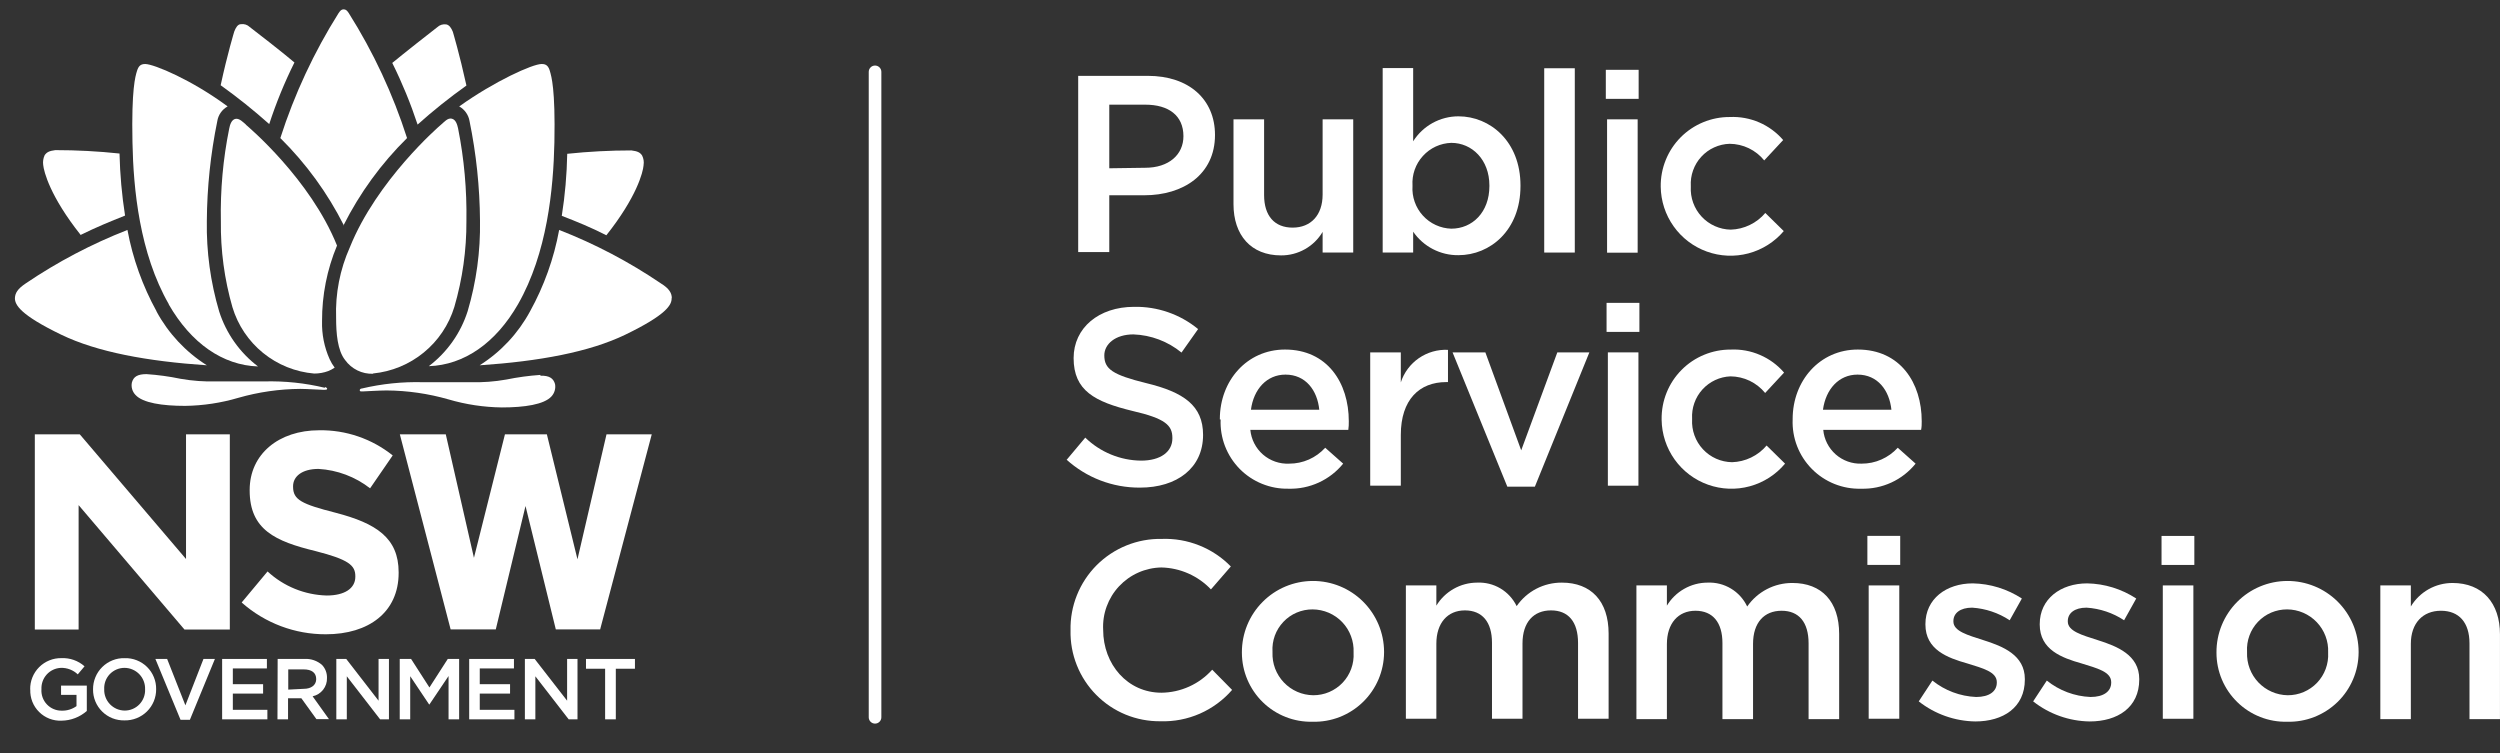 <svg width="83" height="25" viewBox="0 0 83 25" fill="none" xmlns="http://www.w3.org/2000/svg">
<rect x="0" y="0" width="83" height="25" fill="#333333" stroke="none"/>
<path d="M72.852 17.793H71.763V18.756H72.852V17.793Z" fill="white"/>
<path d="M72.82 19.436H71.805V23.863H72.82V19.436Z" fill="white"/>
<path d="M29.051 24.024C29.024 24.024 28.997 24.018 28.971 24.008C28.946 23.997 28.923 23.982 28.903 23.962C28.884 23.943 28.868 23.92 28.858 23.894C28.847 23.869 28.842 23.842 28.842 23.814V2.386C28.842 2.33 28.864 2.277 28.903 2.238C28.942 2.198 28.996 2.176 29.051 2.176C29.107 2.176 29.16 2.198 29.2 2.238C29.239 2.277 29.261 2.33 29.261 2.386V23.814C29.261 23.842 29.256 23.869 29.245 23.894C29.234 23.92 29.219 23.943 29.2 23.962C29.18 23.982 29.157 23.997 29.131 24.008C29.106 24.018 29.079 24.024 29.051 24.024Z" fill="white"/>
<path d="M20.136 14.42L19.172 18.569L18.156 14.42H16.764L15.735 18.52L14.8 14.42H13.275L14.961 20.896H16.46L17.447 16.799L18.453 20.896H19.926L19.939 20.842L21.638 14.42H20.136Z" fill="white"/>
<path d="M6.176 18.559L2.649 14.42H1.156V20.9H2.61V16.77L6.124 20.9H7.63V14.42H6.176V18.559Z" fill="white"/>
<path d="M1.002 22.885C1 22.749 1.025 22.613 1.076 22.487C1.128 22.36 1.204 22.245 1.3 22.149C1.397 22.052 1.512 21.976 1.638 21.925C1.765 21.873 1.9 21.848 2.037 21.85C2.319 21.837 2.596 21.934 2.807 22.121L2.582 22.389C2.507 22.317 2.419 22.262 2.323 22.225C2.227 22.188 2.124 22.17 2.021 22.173C1.842 22.181 1.673 22.26 1.552 22.392C1.432 22.525 1.368 22.7 1.376 22.879C1.369 22.971 1.382 23.064 1.413 23.152C1.445 23.24 1.494 23.32 1.558 23.387C1.622 23.454 1.699 23.508 1.785 23.543C1.871 23.579 1.963 23.596 2.056 23.594C2.23 23.598 2.399 23.544 2.54 23.443V23.069H2.027V22.763H2.882V23.604C2.651 23.808 2.354 23.922 2.047 23.926C1.909 23.933 1.772 23.91 1.643 23.861C1.514 23.811 1.398 23.736 1.3 23.639C1.202 23.542 1.125 23.426 1.074 23.298C1.024 23.17 1 23.032 1.005 22.895" fill="white"/>
<path d="M3.089 22.885C3.088 22.748 3.114 22.611 3.167 22.484C3.219 22.357 3.297 22.241 3.395 22.145C3.493 22.048 3.609 21.973 3.737 21.922C3.865 21.871 4.002 21.847 4.14 21.851C4.277 21.847 4.413 21.87 4.54 21.921C4.668 21.971 4.784 22.046 4.881 22.142C4.979 22.238 5.056 22.353 5.108 22.48C5.16 22.606 5.186 22.742 5.184 22.879C5.186 23.017 5.159 23.153 5.107 23.281C5.054 23.408 4.977 23.524 4.879 23.62C4.781 23.717 4.664 23.793 4.536 23.844C4.408 23.895 4.271 23.92 4.133 23.917C3.996 23.92 3.86 23.896 3.733 23.846C3.605 23.795 3.489 23.72 3.392 23.623C3.294 23.527 3.217 23.412 3.165 23.285C3.113 23.158 3.087 23.022 3.089 22.885ZM4.817 22.885C4.82 22.793 4.805 22.701 4.772 22.615C4.74 22.529 4.69 22.451 4.626 22.384C4.562 22.318 4.486 22.265 4.401 22.229C4.317 22.192 4.226 22.173 4.133 22.173C4.042 22.173 3.952 22.191 3.868 22.227C3.784 22.263 3.708 22.316 3.645 22.381C3.582 22.448 3.533 22.526 3.501 22.611C3.47 22.697 3.455 22.788 3.46 22.879C3.456 22.971 3.471 23.062 3.504 23.148C3.536 23.234 3.586 23.312 3.649 23.379C3.713 23.445 3.789 23.498 3.873 23.535C3.957 23.571 4.048 23.59 4.14 23.591C4.231 23.591 4.322 23.573 4.406 23.537C4.49 23.501 4.566 23.449 4.629 23.383C4.692 23.317 4.742 23.239 4.774 23.153C4.806 23.068 4.821 22.977 4.817 22.885Z" fill="white"/>
<path d="M5.159 21.877H5.549L6.155 23.417L6.755 21.877H7.135L6.304 23.898H5.994L5.159 21.877Z" fill="white"/>
<path d="M7.375 21.877H8.861V22.192H7.73V22.715H8.735V23.027H7.73V23.566H8.877V23.882H7.375V21.877Z" fill="white"/>
<path d="M9.218 21.876H10.111C10.323 21.865 10.532 21.936 10.692 22.076C10.746 22.134 10.789 22.201 10.817 22.276C10.845 22.35 10.858 22.429 10.856 22.508C10.861 22.649 10.815 22.788 10.728 22.899C10.641 23.011 10.517 23.088 10.379 23.117L10.921 23.875H10.505L10.005 23.182H9.563V23.881H9.212L9.218 21.876ZM10.086 22.869C10.337 22.869 10.498 22.74 10.498 22.547C10.498 22.331 10.344 22.224 10.082 22.224H9.57V22.895L10.086 22.869Z" fill="white"/>
<path d="M11.166 21.877H11.495L12.568 23.263V21.877H12.913V23.882H12.62L11.514 22.453V23.882H11.166V21.877Z" fill="white"/>
<path d="M13.271 21.877H13.648L14.257 22.824L14.866 21.877H15.243V23.882H14.892V22.444L14.257 23.388H14.247L13.619 22.45V23.882H13.271V21.877Z" fill="white"/>
<path d="M15.577 21.877H17.063V22.192H15.928V22.715H16.934V23.027H15.928V23.566H17.079V23.882H15.577V21.877Z" fill="white"/>
<path d="M17.426 21.877H17.751L18.828 23.263V21.877H19.173V23.882H18.88L17.774 22.453V23.882H17.426V21.877Z" fill="white"/>
<path d="M20.09 22.202H19.455V21.877H21.08V22.202H20.445V23.882H20.09V22.202Z" fill="white"/>
<path d="M8.028 19.997L8.883 18.972C9.419 19.468 10.118 19.752 10.849 19.771C11.439 19.771 11.797 19.536 11.797 19.149V19.13C11.797 18.766 11.571 18.576 10.472 18.295C9.147 17.973 8.289 17.589 8.289 16.283V16.267C8.289 15.075 9.257 14.285 10.594 14.285C11.481 14.27 12.345 14.566 13.038 15.12L12.287 16.212C11.795 15.829 11.198 15.604 10.575 15.568C10.021 15.568 9.73 15.822 9.73 16.142V16.161C9.73 16.593 10.011 16.735 11.149 17.025C12.483 17.373 13.235 17.853 13.235 19.001V19.02C13.235 20.326 12.239 21.058 10.82 21.058C9.792 21.062 8.799 20.688 8.028 20.007" fill="white"/>
<path fill-rule="evenodd" clip-rule="evenodd" d="M15.588 4.017C15.812 5.107 15.928 6.215 15.936 7.328C15.953 8.343 15.815 9.355 15.527 10.329C15.296 11.057 14.845 11.695 14.237 12.157C15.408 12.118 16.459 11.39 17.2 10.097C18.167 8.404 18.373 6.277 18.406 4.723C18.441 2.953 18.306 2.534 18.257 2.363C18.209 2.192 18.132 2.121 17.98 2.125C17.683 2.125 16.423 2.692 15.246 3.533C15.336 3.584 15.413 3.653 15.472 3.737C15.531 3.82 15.571 3.916 15.588 4.017Z" fill="white"/>
<path fill-rule="evenodd" clip-rule="evenodd" d="M12.387 12.399C13.005 12.338 13.591 12.096 14.071 11.702C14.552 11.309 14.904 10.781 15.085 10.187C15.355 9.262 15.49 8.302 15.485 7.338C15.502 6.306 15.41 5.274 15.208 4.262C15.182 4.149 15.14 3.975 15.001 3.94C14.863 3.904 14.74 4.059 14.656 4.127C14.572 4.194 12.509 5.99 11.616 8.208C11.287 8.944 11.13 9.746 11.159 10.552C11.159 11.064 11.204 11.635 11.458 11.954C11.563 12.1 11.703 12.218 11.864 12.297C12.025 12.377 12.204 12.415 12.384 12.409" fill="white"/>
<path fill-rule="evenodd" clip-rule="evenodd" d="M15.485 2.837C15.253 1.78 15.034 1.058 15.034 1.055C14.982 0.926 14.915 0.829 14.815 0.81C14.762 0.802 14.707 0.806 14.656 0.822C14.604 0.838 14.557 0.866 14.518 0.903C14.376 1.009 13.358 1.812 13.023 2.089C13.352 2.751 13.633 3.435 13.864 4.136C14.377 3.677 14.915 3.246 15.476 2.847" fill="white"/>
<path fill-rule="evenodd" clip-rule="evenodd" d="M21.366 5.484C21.385 5.374 21.368 5.261 21.317 5.161C21.253 5.065 21.169 5.019 20.963 4.994C20.251 4.994 19.54 5.032 18.832 5.106C18.819 5.796 18.759 6.485 18.651 7.166C19.148 7.357 19.619 7.55 20.131 7.811C21.14 6.538 21.346 5.722 21.366 5.493" fill="white"/>
<path fill-rule="evenodd" clip-rule="evenodd" d="M22.304 9.9C22.304 9.732 22.217 9.578 21.943 9.41C20.887 8.693 19.753 8.097 18.564 7.634C18.39 8.582 18.063 9.495 17.597 10.338C17.202 11.069 16.626 11.685 15.924 12.128C17.9 11.995 19.563 11.689 20.759 11.112C22.126 10.451 22.307 10.119 22.297 9.9" fill="white"/>
<path fill-rule="evenodd" clip-rule="evenodd" d="M17.94 12.447C17.56 12.473 17.182 12.525 16.809 12.601C16.417 12.671 16.02 12.7 15.622 12.689H14.849C14.6 12.689 14.32 12.689 14.036 12.689C13.356 12.671 12.677 12.742 12.015 12.898C11.979 12.898 11.938 12.921 11.944 12.963C11.95 13.005 11.999 12.995 12.05 12.995C12.102 12.995 12.595 12.963 12.837 12.963C13.531 12.968 14.22 13.068 14.887 13.259C15.463 13.429 16.06 13.519 16.66 13.527C17.412 13.527 18.063 13.43 18.308 13.162C18.358 13.108 18.395 13.042 18.416 12.97C18.437 12.899 18.441 12.823 18.427 12.75C18.372 12.556 18.234 12.466 17.94 12.473" fill="white"/>
<path fill-rule="evenodd" clip-rule="evenodd" d="M5.603 10.107C6.345 11.396 7.396 12.128 8.566 12.166C7.958 11.705 7.508 11.066 7.276 10.339C6.988 9.365 6.85 8.353 6.867 7.337C6.874 6.222 6.991 5.11 7.215 4.017C7.231 3.916 7.271 3.819 7.33 3.736C7.389 3.652 7.467 3.583 7.557 3.533C6.364 2.65 5.12 2.131 4.823 2.125C4.668 2.125 4.597 2.192 4.546 2.363C4.494 2.534 4.362 2.953 4.398 4.723C4.427 6.277 4.633 8.404 5.603 10.097" fill="white"/>
<path fill-rule="evenodd" clip-rule="evenodd" d="M8.162 4.133C8.078 4.065 7.949 3.92 7.817 3.946C7.684 3.972 7.633 4.149 7.61 4.268C7.405 5.28 7.312 6.311 7.333 7.344C7.321 8.309 7.45 9.272 7.717 10.2C7.897 10.797 8.251 11.325 8.735 11.718C9.219 12.111 9.81 12.349 10.431 12.402C10.592 12.402 10.751 12.374 10.902 12.318C10.975 12.288 11.046 12.25 11.111 12.205C11.045 12.118 10.989 12.024 10.944 11.925C10.766 11.528 10.68 11.096 10.692 10.661C10.689 9.8 10.857 8.947 11.189 8.153C10.299 5.941 8.242 4.21 8.162 4.139" fill="white"/>
<path fill-rule="evenodd" clip-rule="evenodd" d="M11.402 7.486C11.943 6.41 12.656 5.43 13.514 4.584C13.047 3.125 12.397 1.731 11.579 0.435C11.528 0.358 11.486 0.31 11.409 0.31C11.331 0.31 11.296 0.358 11.241 0.435C10.425 1.732 9.775 3.126 9.307 4.584C10.163 5.431 10.876 6.41 11.418 7.486H11.402Z" fill="white"/>
<path fill-rule="evenodd" clip-rule="evenodd" d="M9.786 2.083C9.464 1.805 8.435 1.003 8.29 0.896C8.252 0.859 8.205 0.831 8.154 0.815C8.103 0.799 8.05 0.795 7.997 0.803C7.894 0.803 7.826 0.919 7.777 1.048C7.777 1.048 7.555 1.773 7.326 2.83C7.886 3.231 8.425 3.661 8.938 4.12C9.167 3.418 9.447 2.734 9.776 2.073" fill="white"/>
<path fill-rule="evenodd" clip-rule="evenodd" d="M2.672 7.802C3.188 7.547 3.656 7.354 4.152 7.157C4.045 6.475 3.984 5.787 3.968 5.097C3.261 5.022 2.549 4.984 1.837 4.984C1.631 5.01 1.551 5.055 1.483 5.152C1.436 5.252 1.419 5.365 1.434 5.474C1.457 5.703 1.663 6.519 2.672 7.792" fill="white"/>
<path fill-rule="evenodd" clip-rule="evenodd" d="M5.199 10.338C4.734 9.494 4.407 8.581 4.231 7.634C3.043 8.099 1.91 8.694 0.853 9.41C0.579 9.594 0.502 9.732 0.495 9.9C0.495 10.119 0.666 10.451 2.033 11.112C3.229 11.689 4.892 11.995 6.868 12.128C6.166 11.685 5.59 11.069 5.195 10.338" fill="white"/>
<path fill-rule="evenodd" clip-rule="evenodd" d="M10.787 12.875C10.127 12.716 9.448 12.645 8.769 12.663C8.486 12.663 8.205 12.663 7.954 12.663H7.183C6.785 12.674 6.386 12.645 5.994 12.576C5.622 12.498 5.245 12.447 4.865 12.421C4.569 12.421 4.433 12.505 4.379 12.698C4.364 12.771 4.366 12.847 4.387 12.919C4.408 12.991 4.446 13.057 4.498 13.111C4.74 13.378 5.391 13.475 6.145 13.475C6.745 13.467 7.34 13.377 7.915 13.207C8.583 13.016 9.274 12.916 9.969 12.911C10.21 12.911 10.7 12.946 10.755 12.943C10.81 12.94 10.858 12.943 10.862 12.911C10.865 12.879 10.823 12.859 10.787 12.85" fill="white"/>
<path d="M35.796 2.518H38.107C39.474 2.518 40.338 3.298 40.338 4.481C40.338 5.796 39.281 6.483 37.991 6.483H36.828V8.369H35.796V2.518ZM38.023 5.57C38.804 5.57 39.29 5.135 39.29 4.523C39.29 3.833 38.797 3.475 38.023 3.475H36.828V5.587L38.023 5.57Z" fill="white"/>
<path d="M40.952 6.777V3.962H41.968V6.477C41.968 7.164 42.313 7.557 42.915 7.557C43.518 7.557 43.911 7.147 43.911 6.458V3.962H44.927V8.385H43.911V7.699C43.769 7.938 43.567 8.137 43.324 8.273C43.081 8.41 42.807 8.481 42.529 8.479C41.532 8.479 40.952 7.808 40.952 6.777Z" fill="white"/>
<path d="M46.917 7.699V8.385H45.905V2.26H46.917V4.691C47.077 4.437 47.299 4.228 47.562 4.083C47.825 3.938 48.12 3.862 48.42 3.862C49.468 3.862 50.48 4.691 50.48 6.158V6.177C50.48 7.644 49.474 8.472 48.42 8.472C48.125 8.476 47.833 8.406 47.571 8.27C47.309 8.134 47.085 7.936 46.917 7.692V7.699ZM49.448 6.177V6.158C49.448 5.303 48.871 4.743 48.184 4.743C48.006 4.748 47.831 4.79 47.668 4.864C47.506 4.939 47.361 5.046 47.241 5.178C47.12 5.31 47.028 5.464 46.968 5.633C46.909 5.801 46.884 5.98 46.895 6.158V6.177C46.884 6.355 46.908 6.534 46.968 6.703C47.027 6.871 47.119 7.026 47.24 7.158C47.36 7.29 47.505 7.397 47.668 7.471C47.83 7.546 48.006 7.587 48.184 7.592C48.881 7.592 49.448 7.048 49.448 6.177Z" fill="white"/>
<path d="M52.283 2.266H51.268V8.385H52.283V2.266Z" fill="white"/>
<path d="M54.37 3.962H53.355V8.389H54.37V3.962Z" fill="white"/>
<path d="M54.403 2.318H53.313V3.282H54.403V2.318Z" fill="white"/>
<path d="M55.136 6.199C55.132 5.896 55.188 5.594 55.302 5.313C55.415 5.031 55.584 4.775 55.797 4.56C56.011 4.344 56.266 4.174 56.546 4.058C56.827 3.942 57.128 3.883 57.431 3.885C57.765 3.87 58.097 3.931 58.404 4.063C58.711 4.195 58.983 4.396 59.201 4.649L58.572 5.326C58.434 5.155 58.259 5.017 58.06 4.921C57.862 4.826 57.645 4.776 57.425 4.774C57.247 4.779 57.072 4.82 56.91 4.894C56.748 4.967 56.603 5.073 56.483 5.204C56.362 5.335 56.27 5.489 56.21 5.657C56.15 5.824 56.125 6.002 56.135 6.18V6.199C56.125 6.381 56.152 6.562 56.214 6.733C56.276 6.904 56.371 7.06 56.495 7.193C56.618 7.326 56.768 7.433 56.934 7.507C57.1 7.581 57.279 7.621 57.46 7.624C57.68 7.618 57.896 7.565 58.093 7.469C58.291 7.374 58.467 7.238 58.608 7.07L59.221 7.672C58.915 8.032 58.507 8.29 58.05 8.412C57.594 8.533 57.111 8.513 56.667 8.352C56.223 8.192 55.838 7.9 55.565 7.515C55.291 7.131 55.142 6.671 55.136 6.199Z" fill="white"/>
<path d="M35.412 15.267L36.031 14.529C36.528 15.012 37.192 15.286 37.885 15.293C38.53 15.293 38.923 15 38.923 14.555V14.539C38.923 14.12 38.688 13.894 37.598 13.643C36.35 13.339 35.644 12.972 35.644 11.889C35.644 10.883 36.483 10.187 37.65 10.187C38.424 10.171 39.179 10.433 39.777 10.925L39.226 11.705C38.774 11.335 38.214 11.123 37.63 11.102C37.027 11.102 36.663 11.425 36.663 11.799C36.663 12.25 36.931 12.443 38.056 12.72C39.297 13.02 39.942 13.465 39.942 14.439C39.942 15.538 39.078 16.189 37.846 16.189C36.942 16.195 36.068 15.86 35.399 15.251" fill="white"/>
<path d="M40.499 13.927V13.91C40.499 12.643 41.395 11.605 42.662 11.605C44.068 11.605 44.78 12.711 44.78 13.985C44.78 14.078 44.78 14.172 44.764 14.271H41.511C41.541 14.588 41.691 14.882 41.931 15.091C42.172 15.3 42.483 15.408 42.801 15.393C43.026 15.394 43.249 15.347 43.455 15.256C43.661 15.165 43.845 15.031 43.997 14.865L44.593 15.393C44.375 15.662 44.098 15.876 43.784 16.02C43.47 16.164 43.127 16.235 42.781 16.225C42.48 16.232 42.18 16.177 41.9 16.063C41.62 15.95 41.367 15.78 41.155 15.565C40.944 15.349 40.779 15.093 40.67 14.811C40.562 14.529 40.512 14.228 40.525 13.927H40.499ZM43.8 13.604C43.736 12.959 43.349 12.437 42.678 12.437C42.059 12.437 41.621 12.918 41.531 13.604H43.8Z" fill="white"/>
<path d="M45.491 11.699H46.507V12.695C46.613 12.368 46.824 12.085 47.107 11.89C47.391 11.695 47.73 11.598 48.073 11.615V12.685H48.015C47.126 12.685 46.507 13.266 46.507 14.439V16.125H45.491V11.699Z" fill="white"/>
<path d="M48.225 11.699H49.314L50.504 14.951L51.703 11.699H52.767L50.958 16.157H50.043L48.225 11.699Z" fill="white"/>
<path d="M54.396 11.699H53.381V16.125H54.396V11.699Z" fill="white"/>
<path d="M54.428 10.055H53.338V11.019H54.428V10.055Z" fill="white"/>
<path d="M55.166 13.936V13.92C55.162 13.617 55.218 13.315 55.332 13.034C55.445 12.752 55.614 12.496 55.828 12.281C56.041 12.065 56.296 11.895 56.577 11.779C56.857 11.663 57.158 11.604 57.462 11.606C57.795 11.591 58.128 11.652 58.434 11.785C58.741 11.917 59.013 12.117 59.231 12.37L58.603 13.047C58.463 12.876 58.288 12.738 58.089 12.642C57.89 12.547 57.672 12.497 57.452 12.495C57.275 12.502 57.102 12.544 56.942 12.619C56.782 12.694 56.639 12.8 56.52 12.931C56.401 13.062 56.31 13.215 56.252 13.381C56.193 13.548 56.168 13.725 56.178 13.901V13.92C56.168 14.102 56.194 14.283 56.256 14.454C56.318 14.626 56.413 14.782 56.537 14.915C56.661 15.049 56.81 15.155 56.976 15.229C57.142 15.303 57.322 15.342 57.504 15.345C57.723 15.338 57.939 15.286 58.136 15.19C58.334 15.095 58.51 14.959 58.651 14.791L59.264 15.393C58.96 15.757 58.552 16.019 58.095 16.144C57.638 16.269 57.154 16.251 56.707 16.092C56.261 15.934 55.874 15.642 55.598 15.256C55.323 14.871 55.172 14.41 55.166 13.936Z" fill="white"/>
<path d="M59.516 13.927V13.91C59.516 12.643 60.413 11.605 61.679 11.605C63.088 11.605 63.801 12.711 63.801 13.985C63.801 14.078 63.801 14.172 63.781 14.271H60.532C60.56 14.586 60.709 14.877 60.945 15.086C61.182 15.294 61.49 15.405 61.805 15.393C62.031 15.394 62.255 15.348 62.461 15.256C62.668 15.165 62.853 15.032 63.005 14.865L63.598 15.393C63.381 15.662 63.105 15.877 62.791 16.021C62.477 16.166 62.134 16.235 61.789 16.225C61.486 16.234 61.185 16.18 60.903 16.067C60.622 15.954 60.367 15.785 60.154 15.569C59.941 15.354 59.774 15.097 59.664 14.814C59.555 14.532 59.504 14.229 59.516 13.927ZM62.795 13.604C62.727 12.959 62.34 12.437 61.67 12.437C61.051 12.437 60.616 12.918 60.522 13.604H62.795Z" fill="white"/>
<path d="M35.542 20.945V20.925C35.533 20.525 35.606 20.128 35.755 19.756C35.904 19.385 36.127 19.047 36.409 18.764C36.692 18.481 37.029 18.258 37.4 18.108C37.771 17.958 38.169 17.884 38.569 17.892C38.994 17.876 39.418 17.949 39.813 18.107C40.209 18.264 40.567 18.503 40.864 18.807L40.203 19.568C39.991 19.344 39.736 19.165 39.454 19.04C39.172 18.915 38.868 18.847 38.559 18.84C38.295 18.844 38.034 18.902 37.793 19.009C37.551 19.116 37.334 19.271 37.153 19.464C36.972 19.657 36.833 19.885 36.742 20.133C36.651 20.381 36.611 20.645 36.625 20.909C36.625 22.06 37.437 22.998 38.559 22.998C38.878 22.995 39.192 22.925 39.483 22.793C39.773 22.662 40.032 22.471 40.245 22.234L40.906 22.905C40.612 23.244 40.245 23.513 39.834 23.694C39.422 23.874 38.976 23.96 38.527 23.946C38.131 23.95 37.738 23.875 37.372 23.725C37.005 23.574 36.673 23.352 36.395 23.07C36.116 22.788 35.897 22.454 35.751 22.086C35.604 21.718 35.533 21.325 35.542 20.929" fill="white"/>
<path d="M41.231 21.673V21.657C41.229 21.031 41.475 20.43 41.916 19.986C42.356 19.541 42.956 19.29 43.582 19.288C44.207 19.285 44.809 19.531 45.253 19.972C45.697 20.413 45.949 21.012 45.951 21.638V21.657C45.95 21.965 45.887 22.27 45.767 22.553C45.646 22.837 45.47 23.094 45.249 23.308C45.028 23.523 44.767 23.691 44.48 23.804C44.193 23.916 43.886 23.97 43.578 23.962C43.273 23.969 42.969 23.916 42.685 23.804C42.401 23.692 42.142 23.525 41.923 23.311C41.705 23.098 41.531 22.843 41.412 22.562C41.293 22.281 41.232 21.979 41.231 21.673ZM44.939 21.673V21.657C44.947 21.473 44.917 21.29 44.852 21.118C44.788 20.945 44.689 20.788 44.562 20.655C44.435 20.522 44.282 20.416 44.113 20.343C43.944 20.271 43.762 20.233 43.578 20.232C43.397 20.231 43.217 20.267 43.05 20.338C42.883 20.409 42.732 20.514 42.608 20.646C42.483 20.778 42.386 20.934 42.324 21.104C42.262 21.275 42.236 21.456 42.247 21.638V21.657C42.24 21.84 42.269 22.022 42.333 22.194C42.398 22.365 42.496 22.522 42.622 22.655C42.748 22.787 42.899 22.894 43.066 22.967C43.234 23.041 43.415 23.079 43.598 23.082C43.78 23.083 43.961 23.047 44.128 22.976C44.296 22.904 44.447 22.8 44.573 22.668C44.699 22.536 44.796 22.379 44.859 22.208C44.922 22.037 44.949 21.855 44.939 21.673Z" fill="white"/>
<path d="M46.675 19.436H47.687V20.107C47.828 19.875 48.026 19.683 48.263 19.549C48.499 19.415 48.766 19.344 49.038 19.343C49.309 19.33 49.579 19.396 49.813 19.535C50.047 19.674 50.234 19.878 50.353 20.123C50.521 19.88 50.745 19.682 51.007 19.546C51.269 19.41 51.56 19.341 51.855 19.343C52.822 19.343 53.406 19.956 53.406 21.035V23.863H52.391V21.348C52.391 20.642 52.068 20.265 51.494 20.265C50.92 20.265 50.547 20.652 50.547 21.364V23.863H49.534V21.338C49.534 20.652 49.212 20.265 48.635 20.265C48.058 20.265 47.687 20.684 47.687 21.371V23.863H46.675V19.436Z" fill="white"/>
<path d="M54.329 19.436H55.341V20.107C55.482 19.874 55.68 19.681 55.917 19.548C56.153 19.414 56.42 19.343 56.692 19.343C56.965 19.331 57.235 19.4 57.469 19.541C57.703 19.682 57.89 19.889 58.007 20.136C58.175 19.893 58.4 19.695 58.662 19.559C58.923 19.423 59.215 19.353 59.51 19.355C60.477 19.355 61.06 19.968 61.06 21.048V23.875H60.045V21.361C60.045 20.655 59.722 20.277 59.149 20.277C58.575 20.277 58.201 20.664 58.201 21.377V23.875H57.185V21.351C57.185 20.664 56.863 20.277 56.289 20.277C55.715 20.277 55.341 20.697 55.341 21.383V23.875H54.329V19.436Z" fill="white"/>
<path d="M63.056 19.436H62.04V23.862H63.056V19.436Z" fill="white"/>
<path d="M63.087 17.791H61.997V18.755H63.087V17.791Z" fill="white"/>
<path d="M63.705 23.282L64.156 22.595C64.57 22.927 65.078 23.117 65.607 23.14C66.042 23.14 66.294 22.956 66.294 22.663V22.647C66.294 22.302 65.826 22.186 65.307 22.024C64.662 21.841 63.924 21.573 63.924 20.735V20.719C63.924 19.881 64.617 19.368 65.498 19.368C66.077 19.379 66.641 19.554 67.126 19.871L66.722 20.593C66.35 20.347 65.92 20.203 65.475 20.174C65.078 20.174 64.853 20.358 64.853 20.619V20.635C64.853 20.957 65.33 21.086 65.852 21.254C66.497 21.457 67.225 21.75 67.225 22.544V22.56C67.225 23.491 66.503 23.952 65.581 23.952C64.9 23.942 64.241 23.709 63.705 23.288" fill="white"/>
<path d="M67.503 23.282L67.954 22.595C68.367 22.927 68.876 23.118 69.405 23.14C69.84 23.14 70.092 22.956 70.092 22.663V22.647C70.092 22.302 69.624 22.186 69.102 22.024C68.457 21.841 67.719 21.573 67.719 20.735V20.719C67.719 19.881 68.415 19.368 69.295 19.368C69.874 19.379 70.439 19.554 70.923 19.871L70.52 20.593C70.148 20.347 69.718 20.203 69.273 20.174C68.876 20.174 68.651 20.358 68.651 20.619V20.635C68.651 20.957 69.128 21.086 69.65 21.254C70.295 21.457 71.023 21.75 71.023 22.544V22.56C71.023 23.491 70.301 23.952 69.379 23.952C68.698 23.943 68.039 23.709 67.503 23.288" fill="white"/>
<path d="M73.587 21.673V21.657C73.584 21.031 73.831 20.43 74.271 19.986C74.712 19.541 75.311 19.29 75.937 19.288C76.563 19.285 77.164 19.531 77.609 19.972C78.053 20.413 78.304 21.012 78.306 21.638V21.657C78.305 21.965 78.243 22.27 78.122 22.553C78.002 22.837 77.826 23.094 77.605 23.308C77.384 23.523 77.122 23.691 76.835 23.804C76.548 23.916 76.242 23.97 75.934 23.962C75.629 23.969 75.325 23.916 75.041 23.804C74.756 23.692 74.497 23.525 74.279 23.311C74.06 23.098 73.886 22.843 73.767 22.562C73.649 22.281 73.587 21.979 73.587 21.673ZM77.294 21.673V21.657C77.302 21.473 77.272 21.29 77.207 21.118C77.142 20.946 77.043 20.789 76.916 20.656C76.789 20.523 76.637 20.417 76.468 20.344C76.299 20.271 76.118 20.233 75.934 20.232C75.752 20.231 75.572 20.267 75.405 20.338C75.238 20.409 75.088 20.514 74.963 20.646C74.838 20.778 74.742 20.934 74.68 21.104C74.618 21.275 74.591 21.456 74.602 21.638V21.657C74.595 21.84 74.624 22.022 74.689 22.194C74.753 22.365 74.851 22.522 74.977 22.655C75.103 22.787 75.254 22.894 75.422 22.967C75.59 23.041 75.77 23.079 75.953 23.082C76.135 23.083 76.316 23.046 76.483 22.975C76.651 22.903 76.802 22.798 76.927 22.667C77.053 22.535 77.15 22.378 77.213 22.208C77.276 22.037 77.304 21.855 77.294 21.673Z" fill="white"/>
<path d="M79.027 19.436H80.04V20.135C80.183 19.897 80.386 19.7 80.628 19.563C80.871 19.426 81.144 19.355 81.423 19.355C82.422 19.355 82.999 20.026 82.999 21.057V23.875H81.987V21.36C81.987 20.67 81.642 20.277 81.039 20.277C80.436 20.277 80.04 20.69 80.04 21.376V23.875H79.027V19.436Z" fill="white"/>
</svg>
